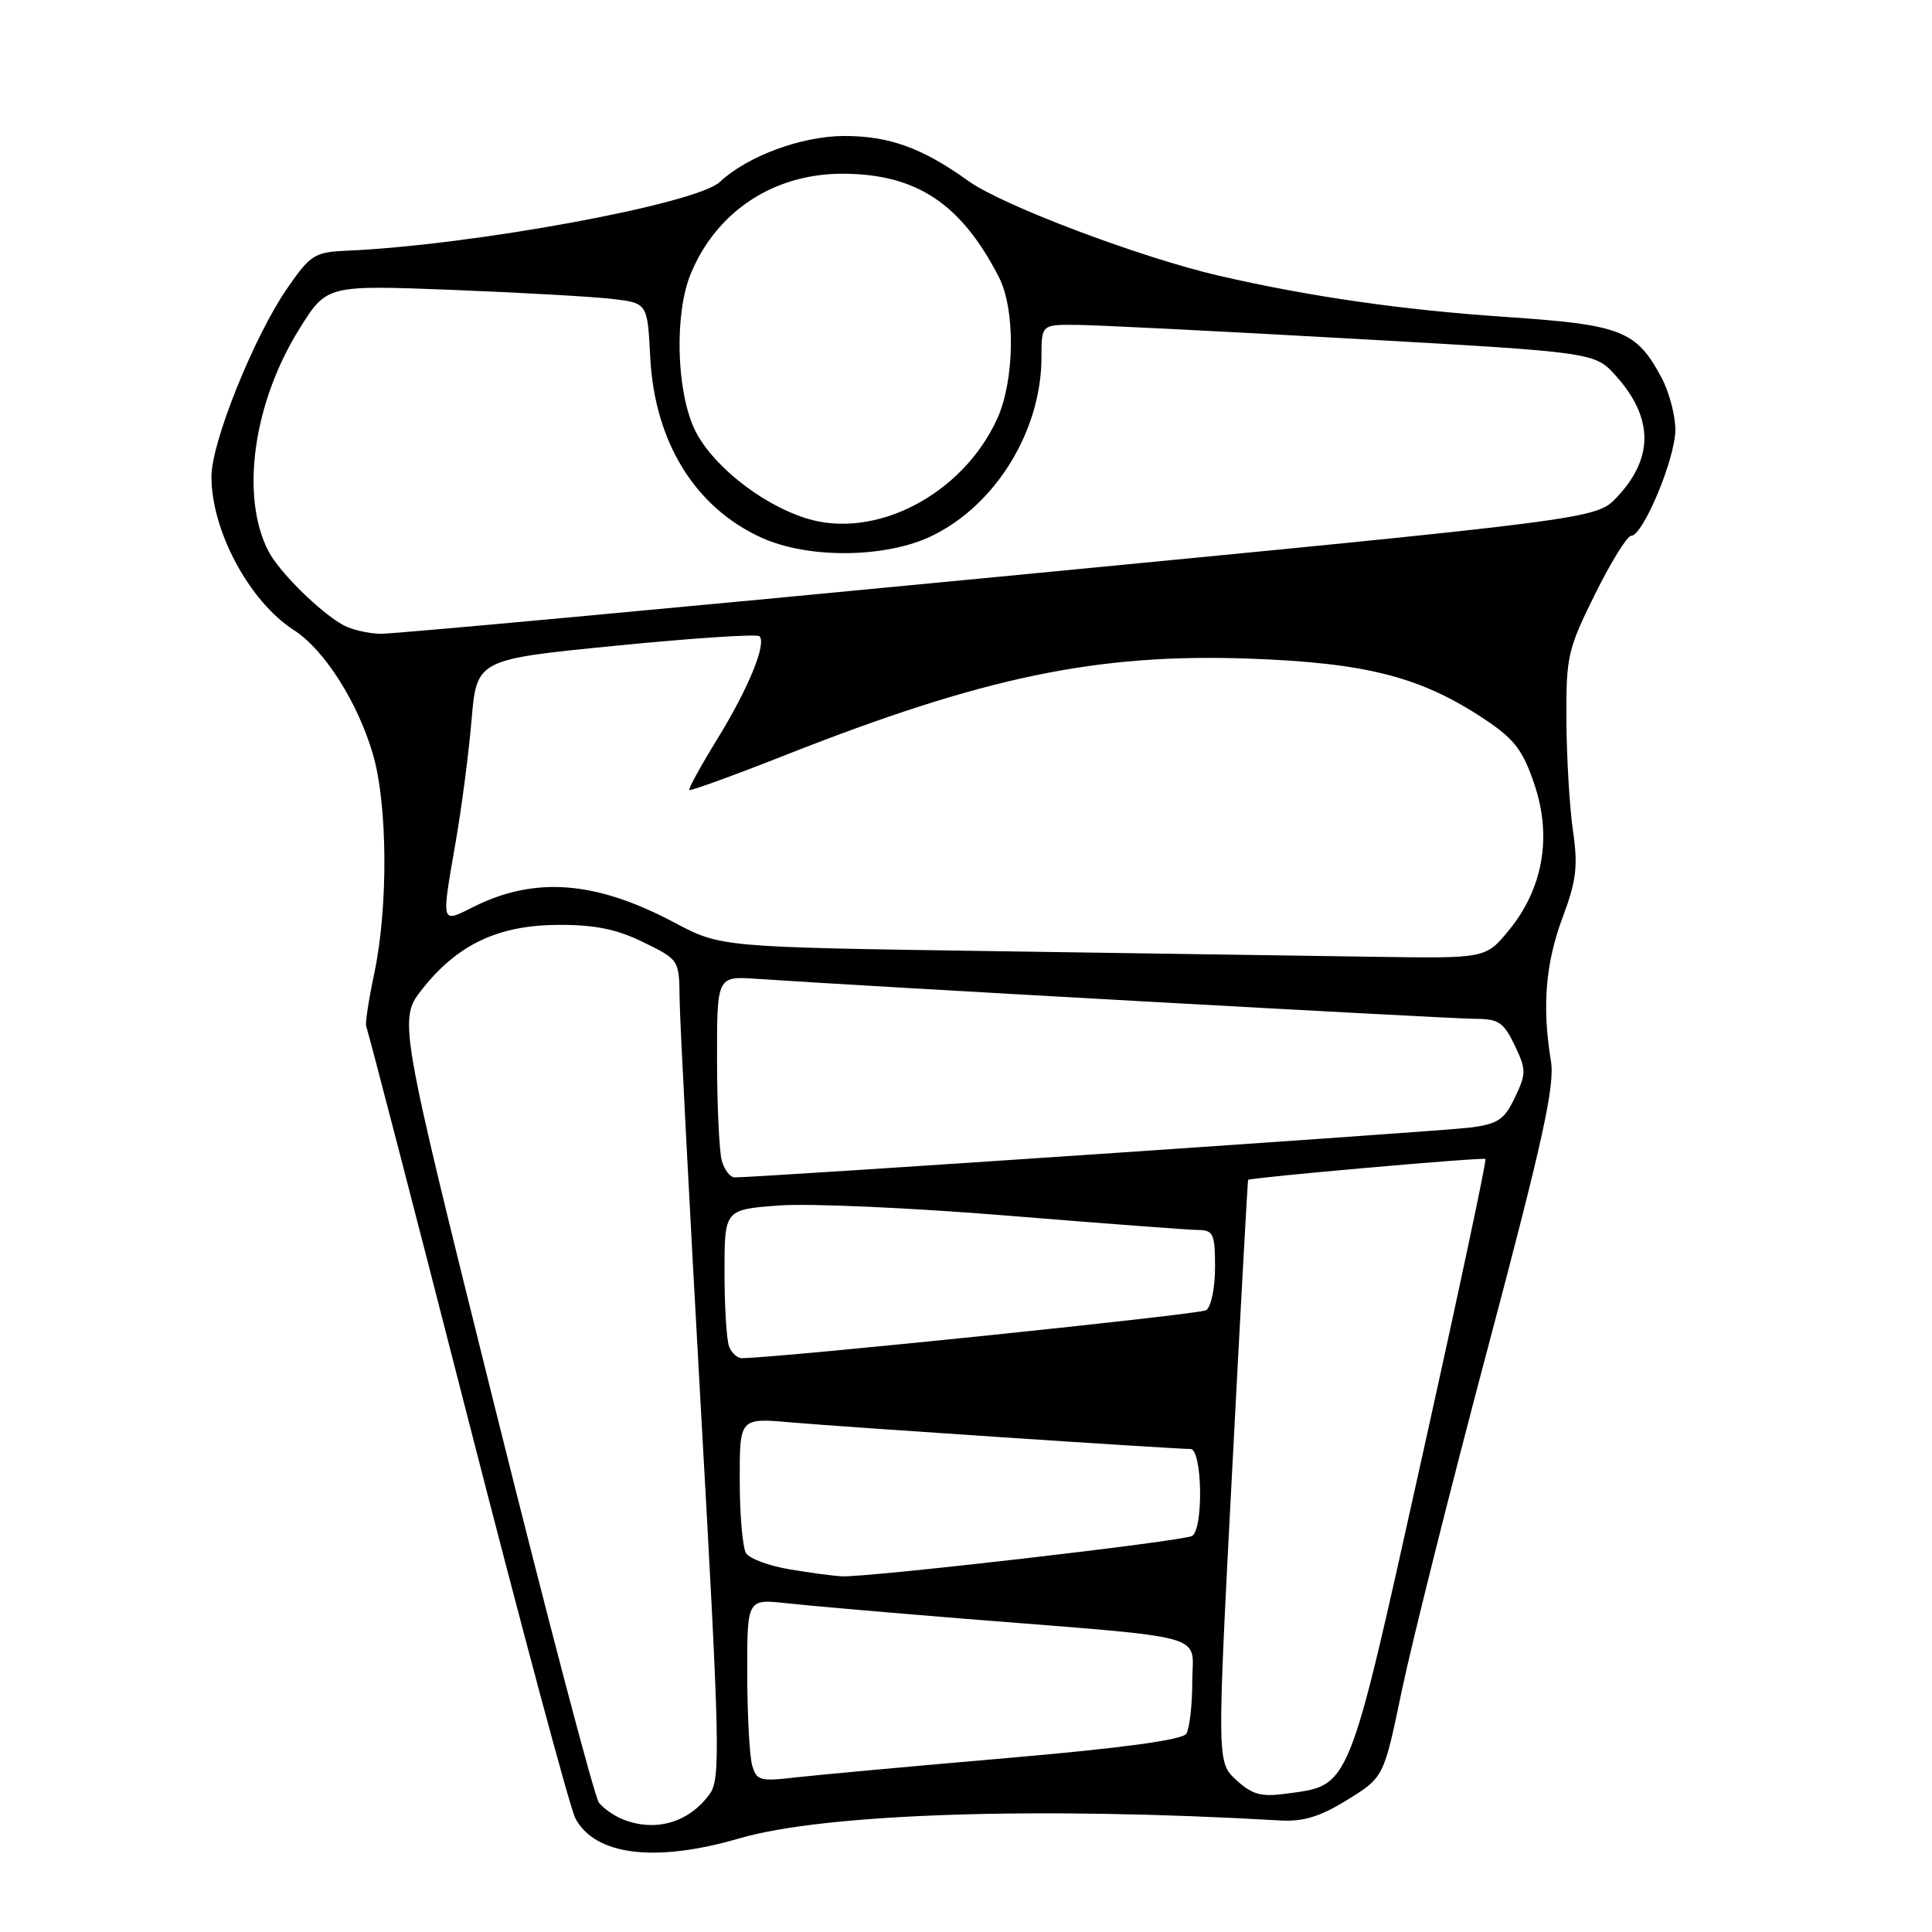 <?xml version="1.0" encoding="UTF-8" standalone="no"?>
<!DOCTYPE svg PUBLIC "-//W3C//DTD SVG 1.1//EN" "http://www.w3.org/Graphics/SVG/1.1/DTD/svg11.dtd" >
<svg xmlns="http://www.w3.org/2000/svg" xmlns:xlink="http://www.w3.org/1999/xlink" version="1.1" viewBox="0 0 256 256">
 <g >
 <path fill="currentColor"
d=" M 97.98 243.59 C 109.28 240.30 137.45 239.36 169.61 241.22 C 172.71 241.40 174.92 240.72 178.54 238.48 C 183.36 235.50 183.36 235.50 185.75 224.00 C 187.07 217.68 192.20 197.22 197.16 178.55 C 204.47 151.01 206.05 143.83 205.50 140.55 C 204.32 133.37 204.79 127.63 207.04 121.61 C 208.88 116.69 209.11 114.78 208.43 110.11 C 207.98 107.02 207.59 100.45 207.56 95.50 C 207.50 87.02 207.72 86.05 211.34 78.75 C 213.45 74.49 215.61 71.00 216.13 71.00 C 217.71 71.00 221.98 60.78 221.99 56.98 C 222.00 55.05 221.17 51.92 220.15 50.02 C 216.80 43.78 214.88 43.03 199.47 41.99 C 185.79 41.07 173.49 39.30 161.50 36.53 C 151.13 34.13 132.83 27.22 128.36 24.01 C 122.21 19.59 117.80 18.00 111.78 18.02 C 106.16 18.05 99.02 20.70 95.38 24.11 C 92.27 27.04 62.59 32.50 45.93 33.22 C 41.67 33.41 41.13 33.75 38.02 38.26 C 33.66 44.59 28.04 58.54 28.02 63.10 C 27.98 70.28 33.03 79.70 38.95 83.50 C 42.96 86.07 47.40 93.04 49.41 99.93 C 51.37 106.61 51.45 120.18 49.59 129.00 C 48.83 132.57 48.36 135.74 48.53 136.03 C 48.70 136.32 54.72 159.50 61.90 187.53 C 69.08 215.56 75.53 239.59 76.23 240.92 C 78.83 245.86 86.82 246.85 97.98 243.59 Z  M 82.47 241.05 C 81.35 240.59 79.95 239.61 79.36 238.86 C 78.77 238.11 72.55 214.45 65.53 186.29 C 52.77 135.07 52.77 135.07 56.00 131.00 C 60.66 125.12 66.06 122.58 74.00 122.55 C 78.82 122.53 81.73 123.12 85.25 124.85 C 89.99 127.17 90.00 127.19 90.05 132.34 C 90.08 135.18 91.35 159.55 92.86 186.50 C 95.38 231.11 95.49 235.70 94.06 237.68 C 91.32 241.51 86.83 242.82 82.47 241.05 Z  M 163.81 235.86 C 161.25 233.50 161.25 233.50 163.26 195.00 C 164.36 173.82 165.32 156.43 165.38 156.34 C 165.61 156.04 196.51 153.31 196.83 153.57 C 197.01 153.71 193.18 171.70 188.32 193.56 C 178.51 237.70 178.99 236.52 170.34 237.68 C 167.10 238.12 165.89 237.78 163.81 235.86 Z  M 99.64 233.81 C 99.31 232.54 99.02 227.08 99.01 221.68 C 99.00 211.86 99.00 211.86 104.25 212.44 C 107.14 212.76 117.83 213.69 128.00 214.51 C 160.99 217.15 158.00 216.32 157.98 222.85 C 157.98 225.96 157.62 229.06 157.19 229.73 C 156.67 230.55 148.64 231.64 133.45 232.95 C 120.83 234.04 108.20 235.20 105.38 235.52 C 100.65 236.07 100.22 235.94 99.64 233.81 Z  M 104.60 207.94 C 101.90 207.49 99.32 206.53 98.86 205.81 C 98.40 205.09 98.02 200.76 98.02 196.19 C 98.00 187.88 98.00 187.88 104.75 188.47 C 111.59 189.07 155.45 191.99 157.75 192.00 C 159.30 192.00 159.50 202.57 157.96 203.52 C 156.84 204.21 114.81 209.06 111.50 208.87 C 110.40 208.81 107.29 208.40 104.60 207.94 Z  M 96.61 178.42 C 96.27 177.55 96.00 173.11 96.00 168.55 C 96.00 160.27 96.00 160.27 103.25 159.73 C 107.24 159.44 120.85 160.04 133.50 161.08 C 146.15 162.11 157.51 162.97 158.75 162.98 C 160.78 163.00 161.00 163.49 161.00 167.94 C 161.00 170.66 160.47 173.21 159.82 173.61 C 158.92 174.17 104.49 179.79 98.36 179.97 C 97.73 179.99 96.94 179.29 96.61 178.42 Z  M 95.63 153.75 C 95.30 152.51 95.02 146.51 95.01 140.42 C 95.00 129.34 95.00 129.34 100.25 129.70 C 113.53 130.62 192.25 135.00 195.44 135.00 C 198.56 135.00 199.25 135.46 200.70 138.50 C 202.25 141.75 202.25 142.25 200.73 145.43 C 199.33 148.37 198.48 148.94 194.80 149.41 C 191.00 149.90 100.25 156.04 97.37 156.01 C 96.74 156.01 95.96 154.99 95.63 153.75 Z  M 131.50 126.03 C 95.50 125.50 95.50 125.50 89.37 122.25 C 78.96 116.72 70.89 116.09 62.75 120.16 C 58.38 122.35 58.46 122.64 60.39 111.50 C 61.16 107.10 62.10 99.87 62.48 95.44 C 63.17 87.38 63.17 87.38 81.62 85.56 C 91.77 84.55 100.32 83.99 100.63 84.30 C 101.61 85.28 99.16 91.25 95.03 97.95 C 92.85 101.50 91.19 104.52 91.34 104.68 C 91.50 104.83 97.26 102.74 104.15 100.02 C 130.42 89.67 145.40 86.56 165.50 87.27 C 181.11 87.83 188.33 89.70 196.80 95.36 C 200.70 97.96 201.81 99.44 203.34 104.00 C 205.66 110.95 204.44 117.79 199.90 123.31 C 196.85 127.00 196.85 127.00 182.18 126.78 C 174.10 126.66 151.30 126.32 131.50 126.03 Z  M 45.50 82.84 C 42.39 81.12 36.96 75.76 35.55 73.00 C 31.82 65.72 33.56 53.34 39.70 43.53 C 43.30 37.77 43.30 37.77 59.90 38.41 C 69.03 38.77 78.59 39.31 81.14 39.61 C 85.79 40.16 85.79 40.16 86.16 47.33 C 86.73 58.57 92.12 67.29 100.96 71.27 C 107.17 74.07 117.41 73.95 123.48 71.01 C 131.96 66.90 138.00 57.05 138.00 47.32 C 138.00 43.00 138.00 43.00 142.75 43.05 C 145.36 43.07 161.86 43.90 179.41 44.89 C 211.33 46.68 211.33 46.68 214.14 49.83 C 219.11 55.39 219.14 60.71 214.23 65.90 C 211.50 68.79 211.50 68.79 132.50 76.41 C 89.05 80.60 52.15 84.00 50.50 83.98 C 48.85 83.96 46.60 83.44 45.50 82.84 Z  M 106.79 68.67 C 100.73 66.76 94.09 61.41 91.96 56.73 C 89.59 51.49 89.38 41.41 91.55 36.22 C 95.01 27.94 102.58 22.99 111.71 23.02 C 121.44 23.06 127.34 26.97 132.35 36.70 C 134.57 41.01 134.46 50.39 132.13 55.50 C 127.54 65.55 115.96 71.57 106.79 68.67 Z "/>
</g>
</svg>